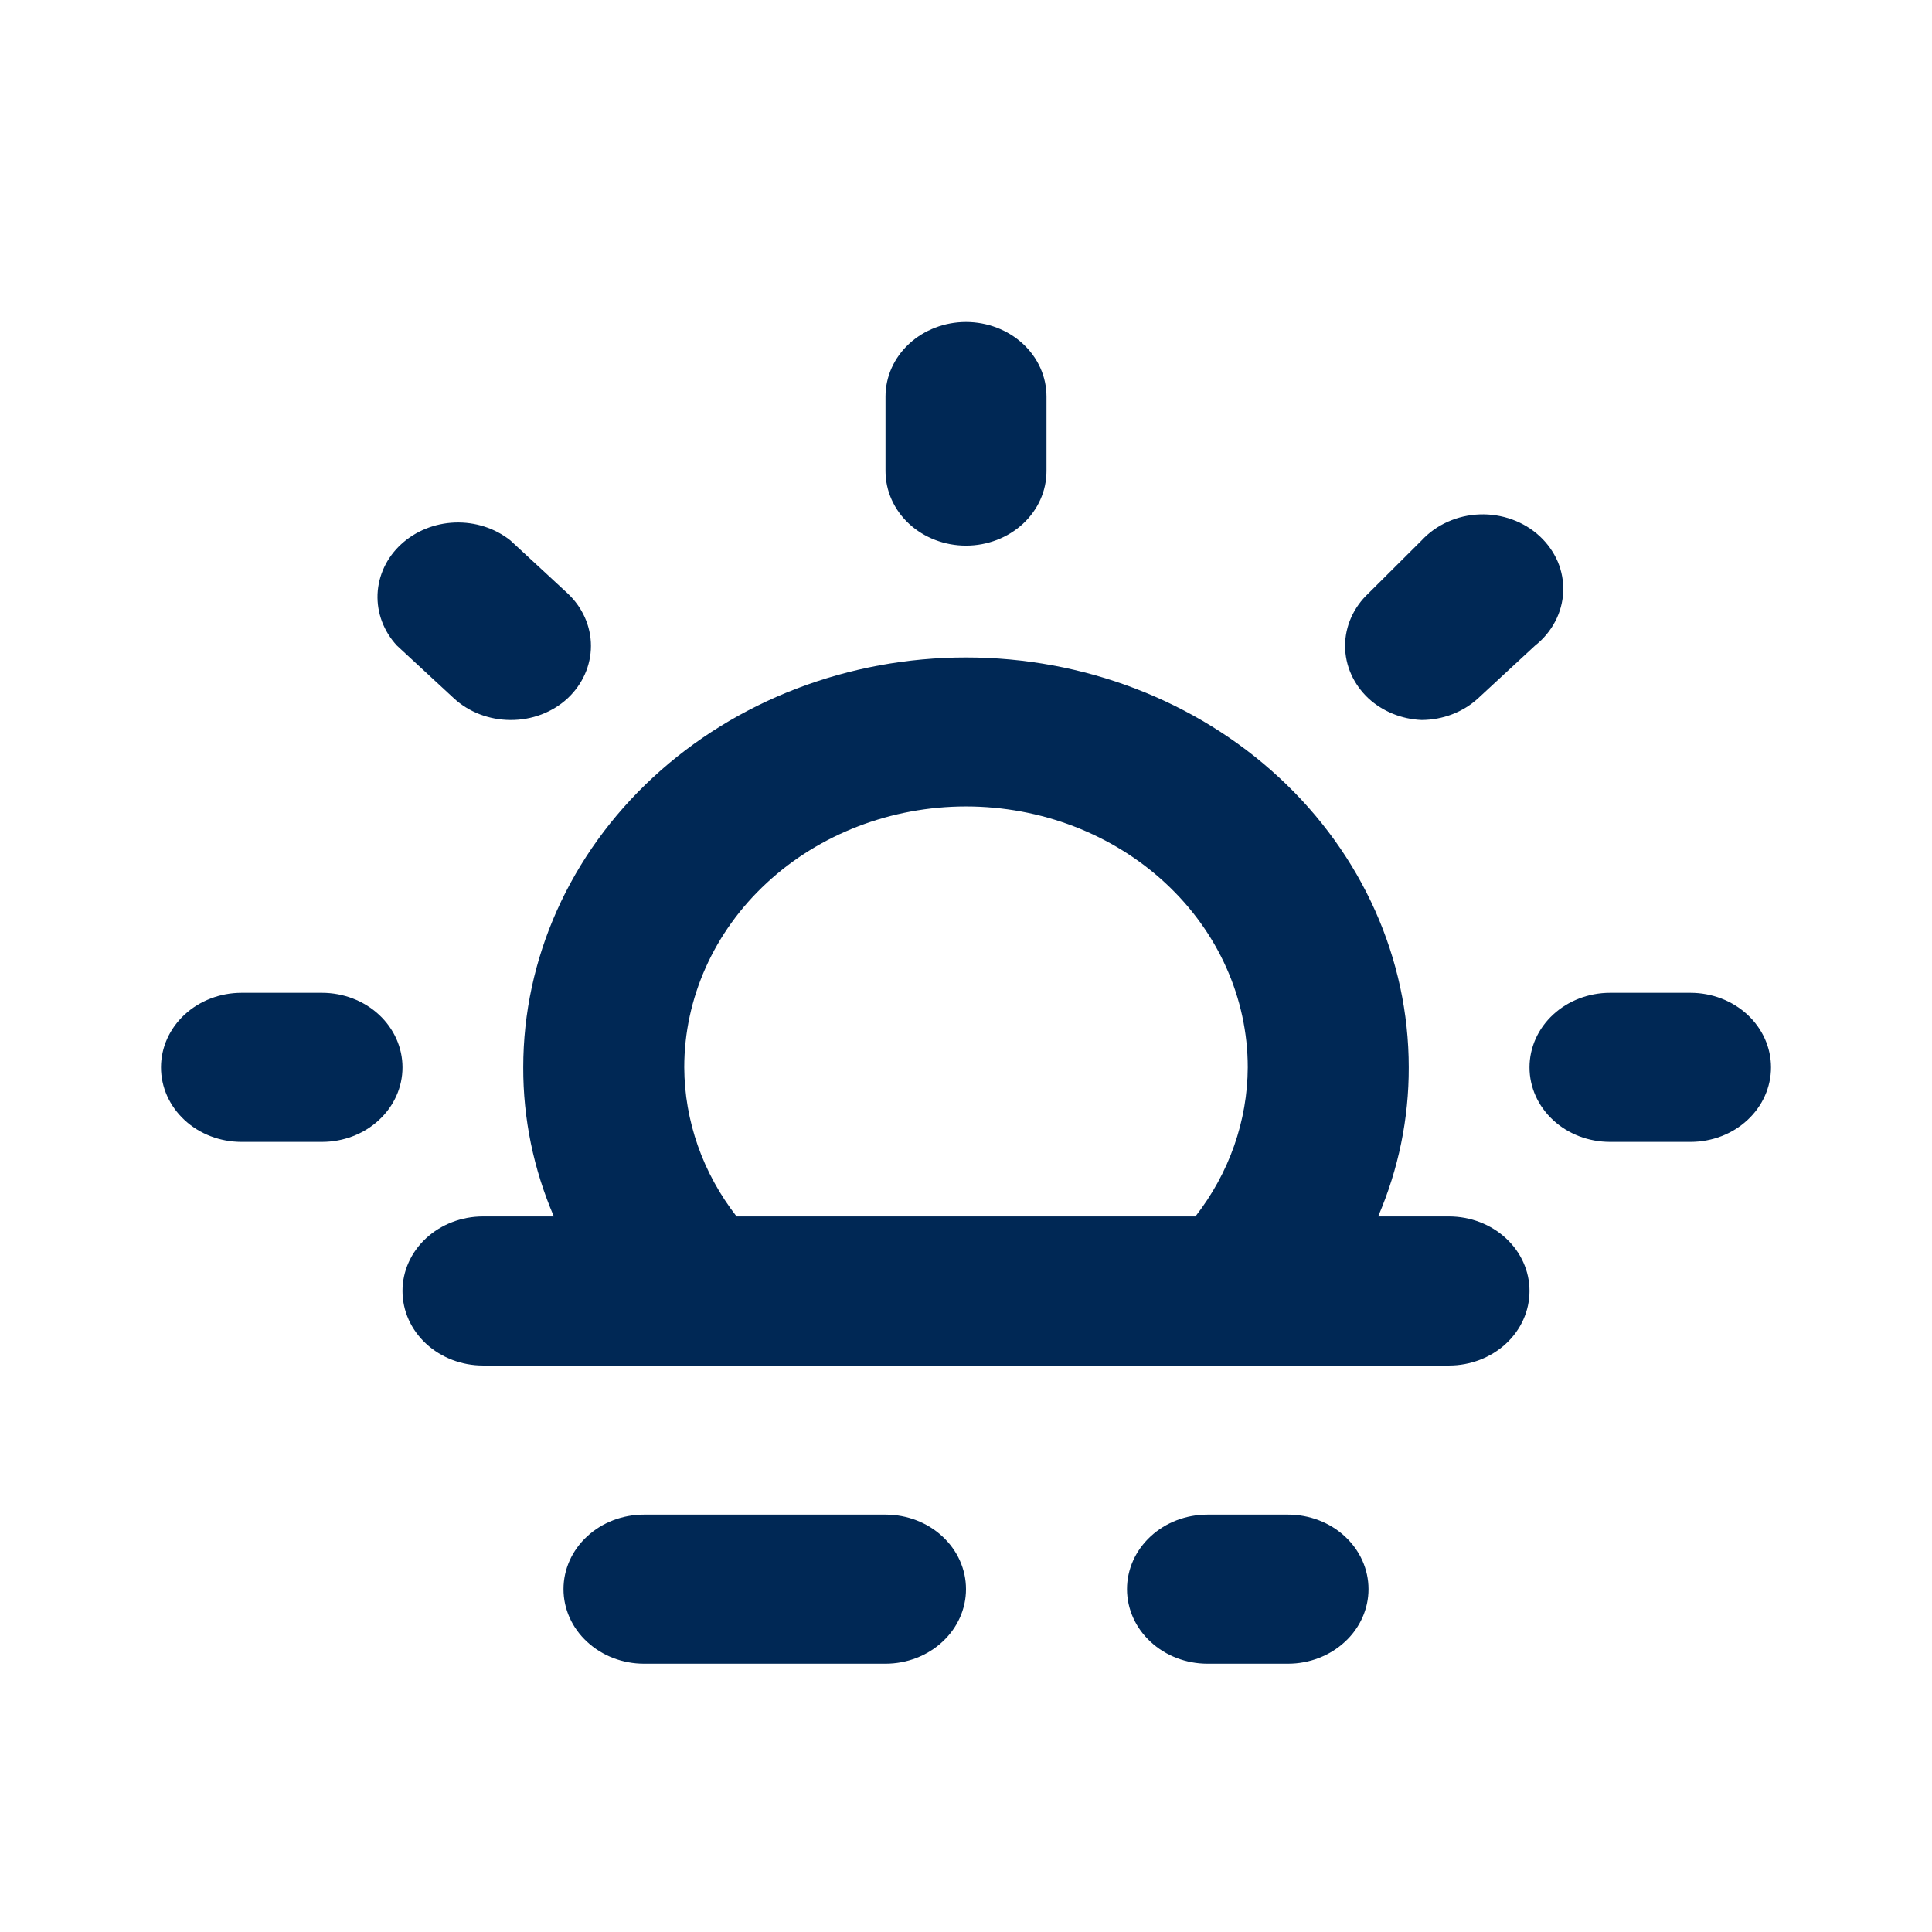 <svg width="24" height="24" viewBox="0 0 24 24" fill="none" xmlns="http://www.w3.org/2000/svg">
<path d="M17.66 8.944C17.922 8.943 18.174 8.847 18.36 8.676L19.07 8.019C19.175 7.936 19.26 7.833 19.32 7.718C19.38 7.604 19.413 7.478 19.419 7.351C19.424 7.223 19.401 7.096 19.351 6.977C19.3 6.859 19.224 6.751 19.127 6.661C19.029 6.57 18.913 6.5 18.784 6.453C18.656 6.407 18.519 6.385 18.381 6.39C18.243 6.395 18.108 6.426 17.984 6.482C17.86 6.537 17.75 6.616 17.66 6.713L17 7.37C16.814 7.544 16.709 7.779 16.709 8.023C16.709 8.268 16.814 8.502 17 8.676C17.176 8.838 17.412 8.934 17.66 8.944ZM12 6.778C12.265 6.778 12.52 6.68 12.707 6.507C12.895 6.333 13 6.097 13 5.852V4.926C13 4.68 12.895 4.445 12.707 4.271C12.52 4.098 12.265 4 12 4C11.735 4 11.48 4.098 11.293 4.271C11.105 4.445 11 4.68 11 4.926V5.852C11 6.097 11.105 6.333 11.293 6.507C11.48 6.68 11.735 6.778 12 6.778ZM4 12.333H3C2.735 12.333 2.48 12.431 2.293 12.604C2.105 12.778 2 13.014 2 13.259C2 13.505 2.105 13.74 2.293 13.914C2.48 14.088 2.735 14.185 3 14.185H4C4.265 14.185 4.52 14.088 4.707 13.914C4.895 13.74 5 13.505 5 13.259C5 13.014 4.895 12.778 4.707 12.604C4.52 12.431 4.265 12.333 4 12.333ZM5.64 8.676C5.826 8.847 6.078 8.943 6.34 8.944C6.472 8.945 6.602 8.922 6.724 8.876C6.846 8.83 6.957 8.762 7.05 8.676C7.236 8.502 7.341 8.268 7.341 8.023C7.341 7.779 7.236 7.544 7.05 7.37L6.34 6.713C6.149 6.561 5.903 6.482 5.651 6.491C5.399 6.5 5.161 6.597 4.982 6.762C4.804 6.926 4.7 7.147 4.69 7.381C4.681 7.614 4.766 7.841 4.93 8.019L5.64 8.676ZM21 12.333H20C19.735 12.333 19.48 12.431 19.293 12.604C19.105 12.778 19 13.014 19 13.259C19 13.505 19.105 13.74 19.293 13.914C19.48 14.088 19.735 14.185 20 14.185H21C21.265 14.185 21.52 14.088 21.707 13.914C21.895 13.74 22 13.505 22 13.259C22 13.014 21.895 12.778 21.707 12.604C21.52 12.431 21.265 12.333 21 12.333ZM11 18.815H8C7.735 18.815 7.48 18.912 7.293 19.086C7.105 19.26 7 19.495 7 19.741C7 19.986 7.105 20.222 7.293 20.395C7.48 20.569 7.735 20.667 8 20.667H11C11.265 20.667 11.52 20.569 11.707 20.395C11.895 20.222 12 19.986 12 19.741C12 19.495 11.895 19.26 11.707 19.086C11.52 18.912 11.265 18.815 11 18.815ZM18 15.111H17.12C17.373 14.522 17.502 13.893 17.5 13.259C17.5 11.909 16.921 10.613 15.889 9.658C14.858 8.703 13.459 8.167 12 8.167C10.541 8.167 9.142 8.703 8.111 9.658C7.079 10.613 6.5 11.909 6.5 13.259C6.498 13.893 6.627 14.522 6.88 15.111H6C5.735 15.111 5.48 15.209 5.293 15.382C5.105 15.556 5 15.791 5 16.037C5 16.283 5.105 16.518 5.293 16.692C5.48 16.865 5.735 16.963 6 16.963H18C18.265 16.963 18.52 16.865 18.707 16.692C18.895 16.518 19 16.283 19 16.037C19 15.791 18.895 15.556 18.707 15.382C18.52 15.209 18.265 15.111 18 15.111ZM14.85 15.111H9.15C8.73 14.572 8.503 13.924 8.5 13.259C8.5 12.4 8.869 11.575 9.525 10.968C10.181 10.36 11.072 10.018 12 10.018C12.928 10.018 13.819 10.36 14.475 10.968C15.131 11.575 15.5 12.4 15.5 13.259C15.497 13.924 15.27 14.572 14.85 15.111ZM16 18.815H15C14.735 18.815 14.48 18.912 14.293 19.086C14.105 19.26 14 19.495 14 19.741C14 19.986 14.105 20.222 14.293 20.395C14.48 20.569 14.735 20.667 15 20.667H16C16.265 20.667 16.52 20.569 16.707 20.395C16.895 20.222 17 19.986 17 19.741C17 19.495 16.895 19.26 16.707 19.086C16.52 18.912 16.265 18.815 16 18.815Z" fill="#002855"/>
</svg>
